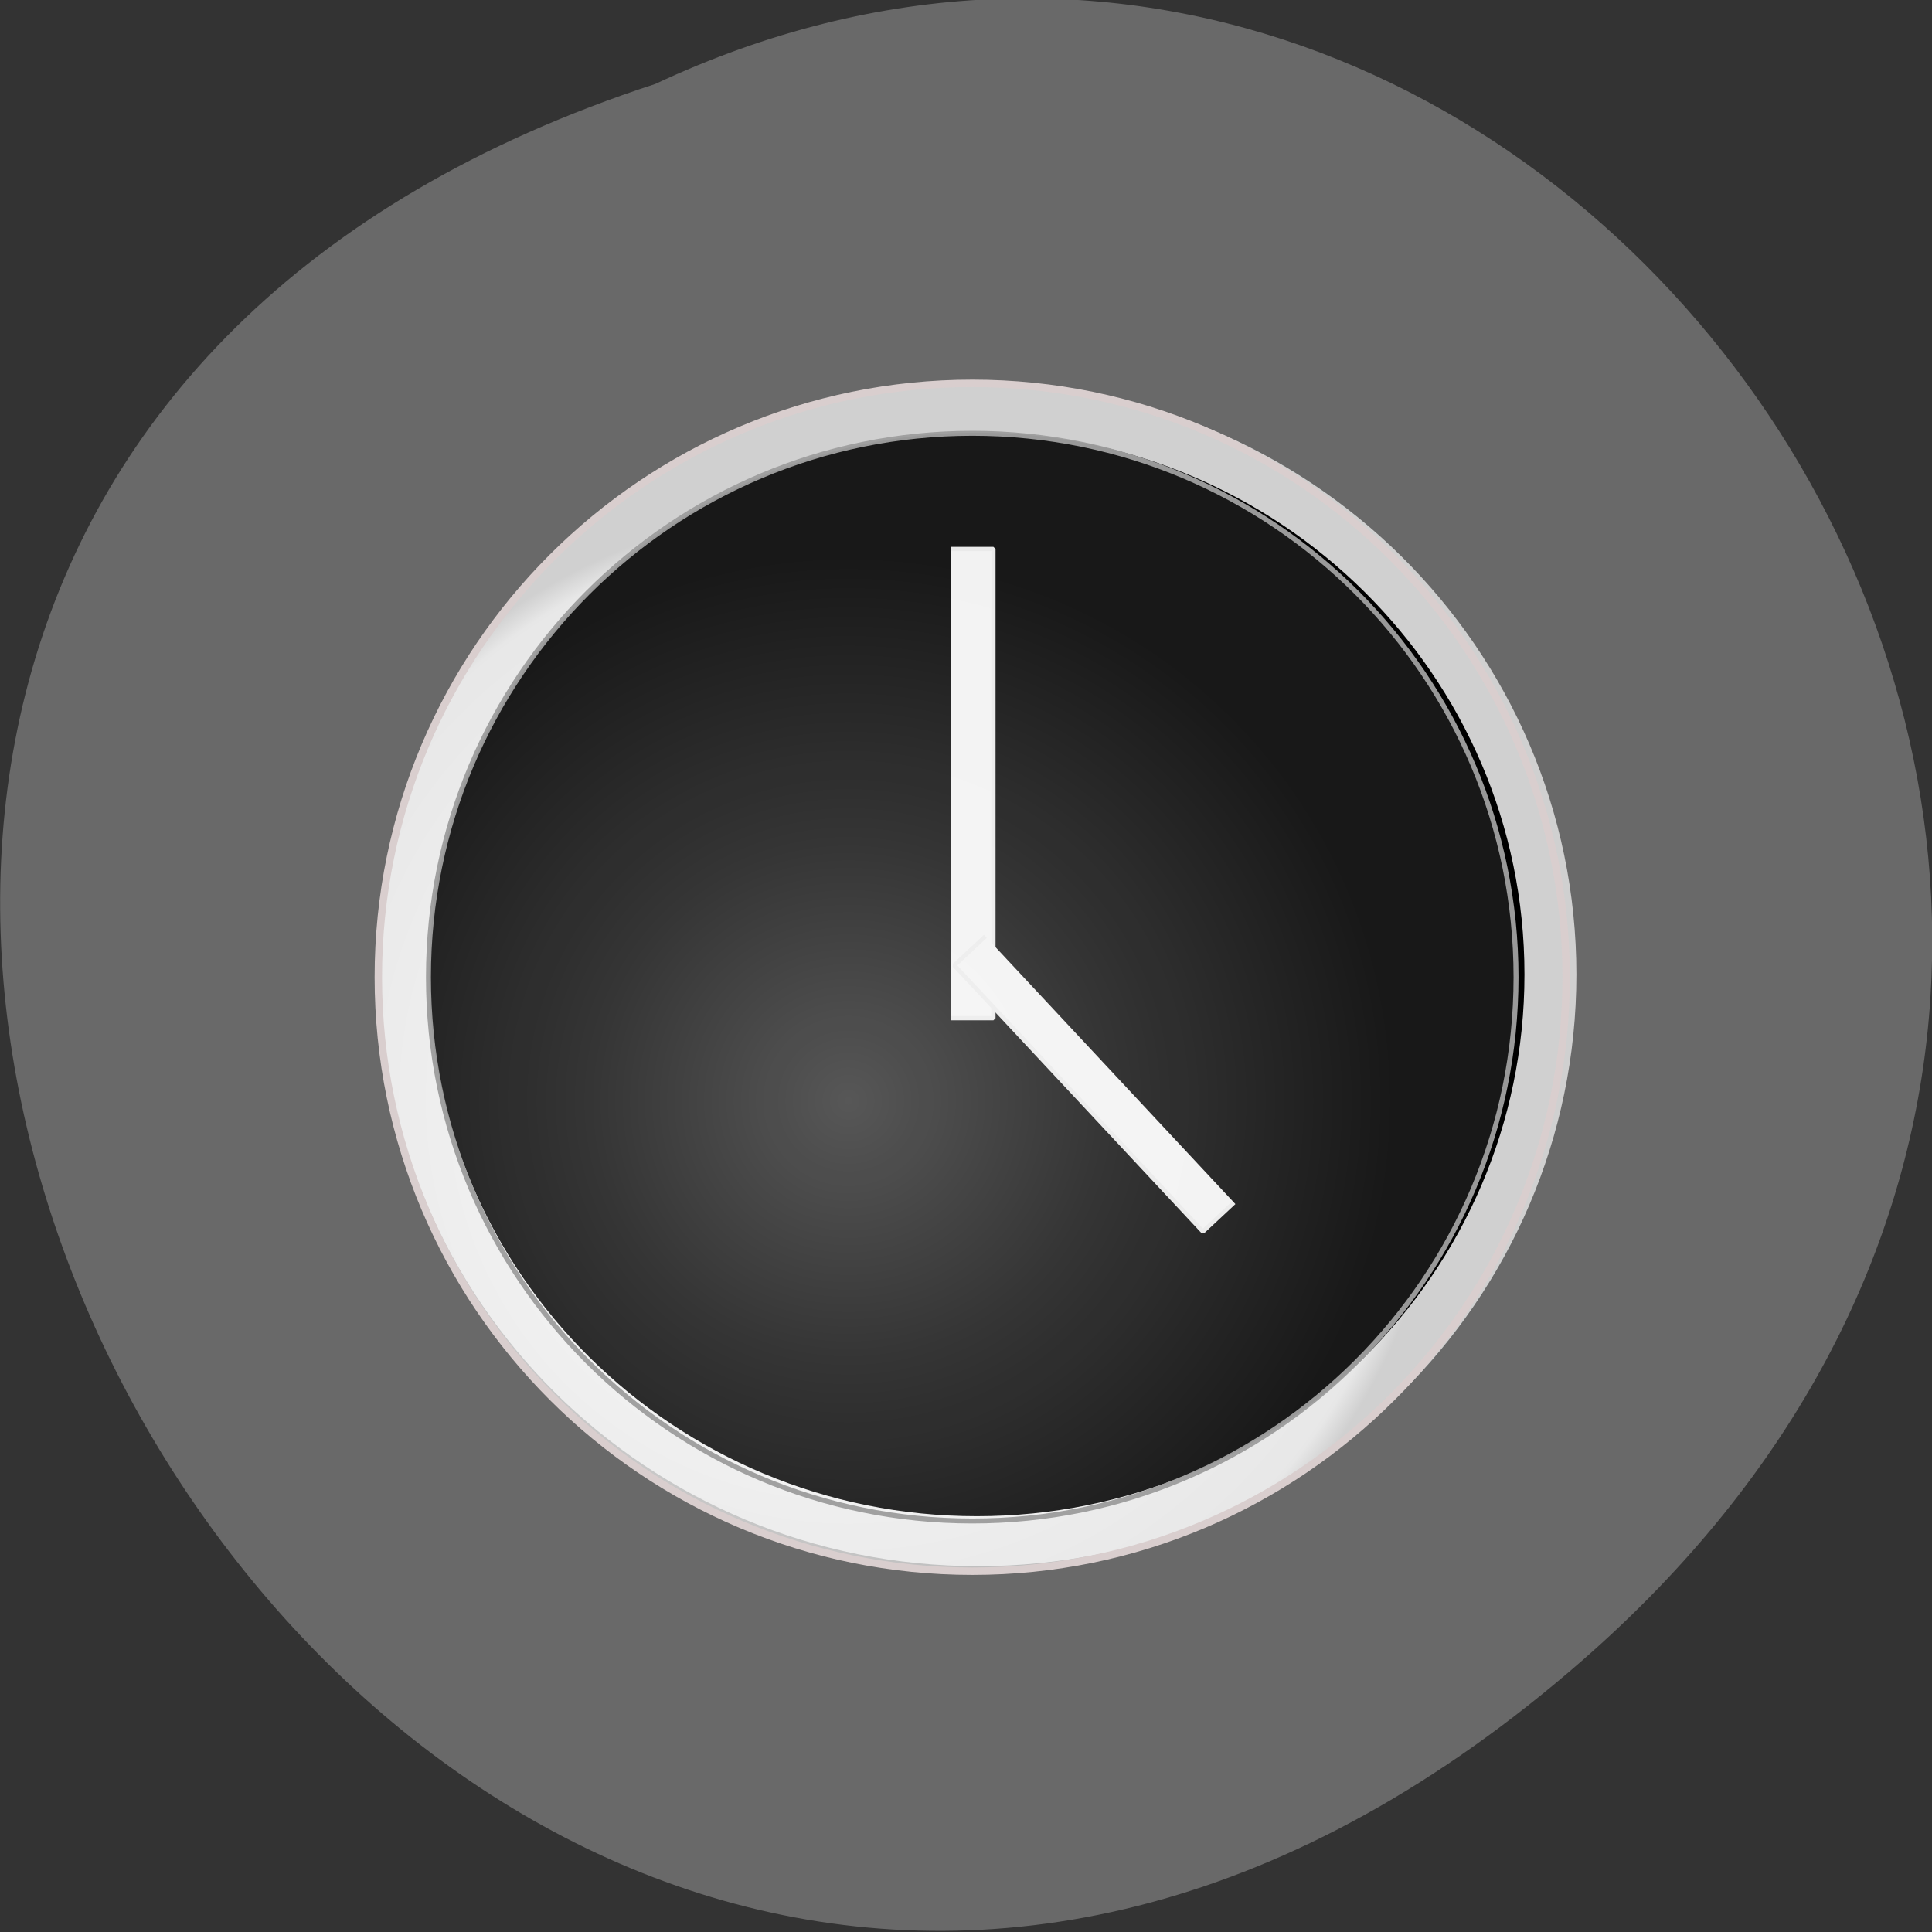 <svg xmlns="http://www.w3.org/2000/svg" xmlns:xlink="http://www.w3.org/1999/xlink" viewBox="0 0 32 32"><rect x="0" y="0" width="32" height="32" fill="#333333" stroke="none"/><defs><g id="5" clip-path="url(#4)"><path d="m 469.69 249.97 c 0 121.38 -98.37 219.7 -219.63 219.7 c -121.36 0 -219.73 -98.33 -219.73 -219.7 c 0 -121.28 98.37 -219.7 219.73 -219.7 c 121.26 0 219.63 98.42 219.63 219.7" transform="matrix(0.041 0 0 0.041 5.853 5.936)" fill="url(#3)" stroke="#9e9e9e" stroke-linejoin="round" stroke-linecap="round" stroke-width="2" stroke-miterlimit="1"/></g><clipPath id="4"><path d="M 0,0 H32 V32 H0 z"/></clipPath><filter id="1" filterUnits="objectBoundingBox" x="0" y="0" width="32" height="32"><feColorMatrix type="matrix" in="SourceGraphic" values="0 0 0 0 1 0 0 0 0 1 0 0 0 0 1 0 0 0 1 0"/></filter><mask id="2"><g filter="url(#1)"><path fill-opacity="0.965" d="M 0,0 H32 V32 H0 z"/></g></mask><radialGradient id="3" gradientUnits="userSpaceOnUse" cx="200.01" cy="299.99" r="220.71"><stop stop-color="#fff" stop-opacity="0.353"/><stop offset="0.473" stop-color="#fff" stop-opacity="0.216"/><stop offset="1" stop-color="#fff" stop-opacity="0.098"/></radialGradient><radialGradient id="0" gradientUnits="userSpaceOnUse" cx="200.01" cy="299.99" r="240.91"><stop stop-color="#fff"/><stop offset="0.96" stop-color="#fff" stop-opacity="0.498"/><stop offset="1" stop-color="#fff" stop-opacity="0"/></radialGradient></defs><path d="m 26.21 27.5 c -19.2 16.77 -39.12 -18.367 -15.355 -26.11 c 14.965 -7.02 29.578 13.688 15.355 26.11" fill="#696969"/><path d="m 26.11 16.14 c 0 5.414 -4.434 9.801 -9.906 9.801 c -5.473 0 -9.906 -4.387 -9.906 -9.801 c 0 -5.41 4.434 -9.797 9.906 -9.797 c 5.473 0 9.906 4.387 9.906 9.797" fill="#d0d0d0"/><path d="m 489.93 249.97 c 0 132.57 -107.45 239.98 -239.88 239.98 c -132.52 0 -239.97 -107.41 -239.97 -239.98 c 0 -132.47 107.45 -239.88 239.97 -239.88 c 132.42 0 239.88 107.41 239.88 239.88" transform="matrix(0.041 0 0 0.041 5.853 5.936)" fill="url(#0)" stroke="#d9cece" stroke-linejoin="round" stroke-linecap="round" stroke-width="3" stroke-miterlimit="1"/><path d="m 25.25 16.14 c 0 4.957 -4.063 8.973 -9.07 8.973 c -5.01 0 -9.07 -4.02 -9.07 -8.973 c 0 -4.953 4.062 -8.973 9.07 -8.973 c 5.01 0 9.07 4.02 9.07 8.973"/><g fill="#f1f1f1" stroke="#e8e8e8" stroke-linejoin="bevel" stroke-width="1.7" stroke-miterlimit="1"><path d="m 241.45 627.2 h 17.12 v 189.57 h -17.12" transform="matrix(0.041 0 0 0.041 5.853 -16.623)"/><path d="m 347.73 -893.48 l 17.16 -0.003 l 0.032 147.01 l -17.16 0.003" transform="matrix(-0.03 0.028 -0.028 -0.03 5.853 -16.623)"/></g><use xlink:href="#5" mask="url(#2)"/></svg>